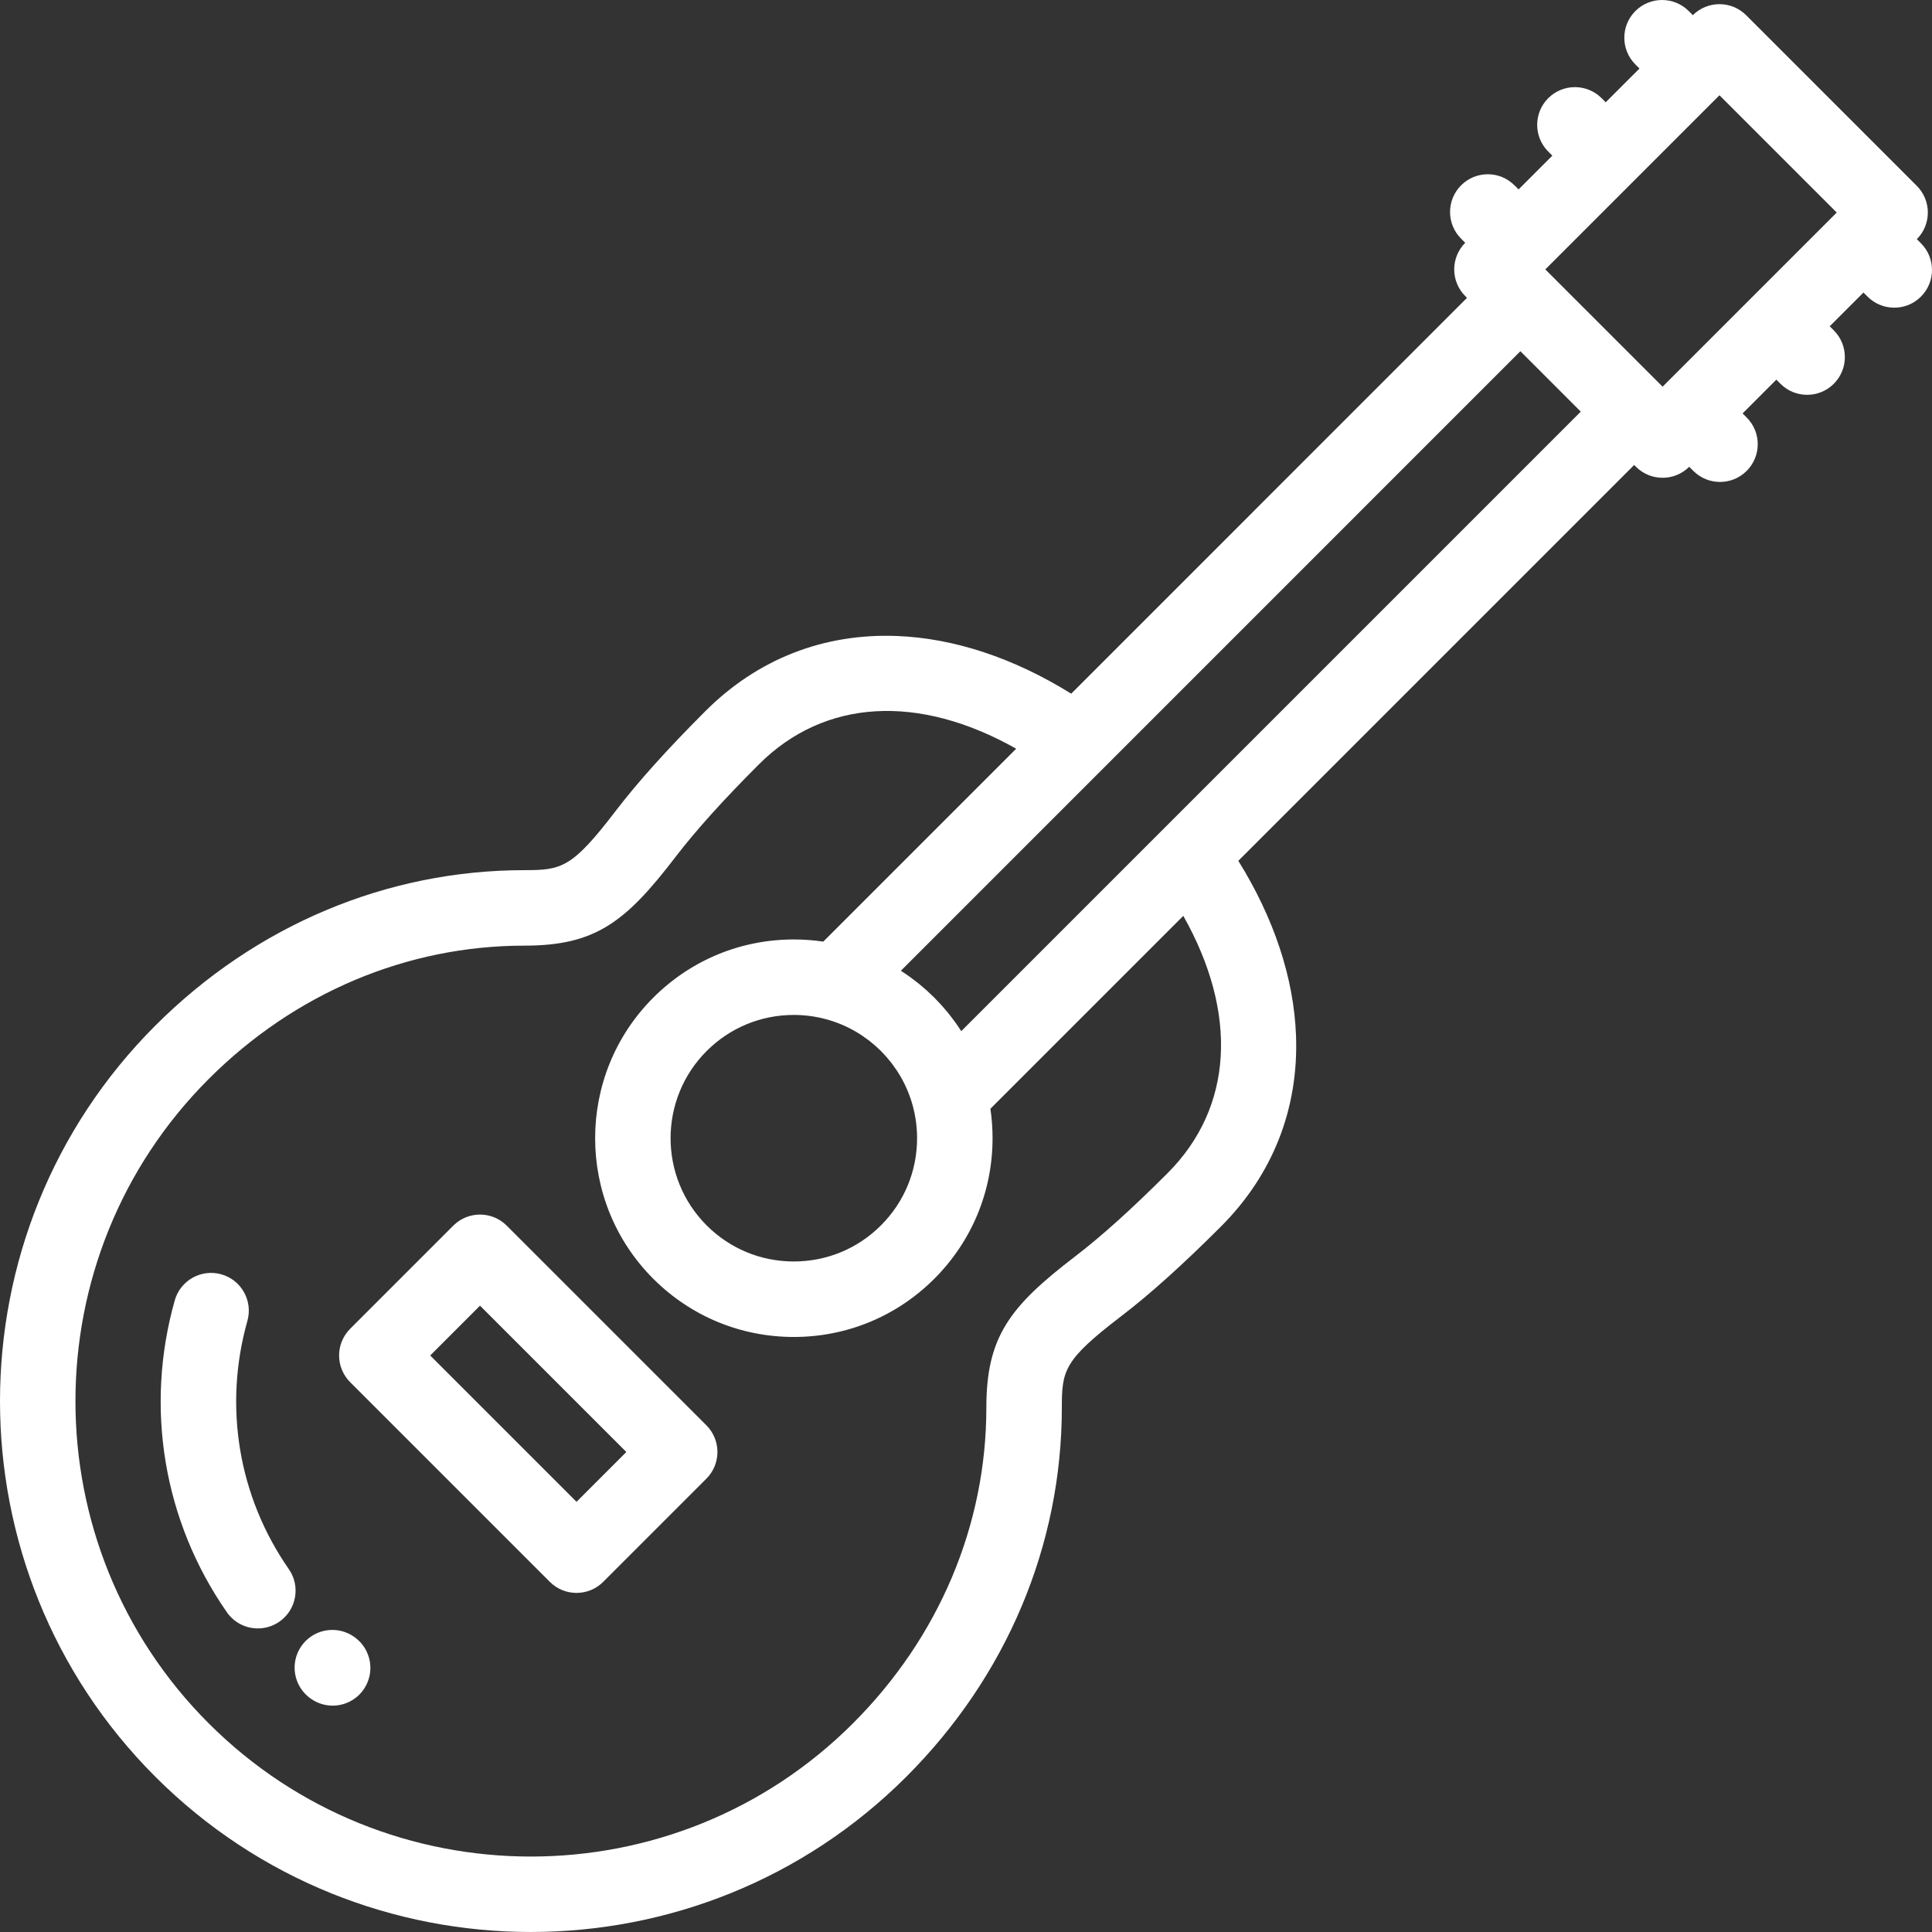 <?xml version="1.0" encoding="UTF-8" standalone="no"?>
<!-- Generator: Adobe Illustrator 19.0.0, SVG Export Plug-In . SVG Version: 6.00 Build 0)  -->

<svg
   xmlns:dc="http://purl.org/dc/elements/1.1/"
   xmlns:cc="http://creativecommons.org/ns#"
   xmlns:rdf="http://www.w3.org/1999/02/22-rdf-syntax-ns#"
   xmlns:svg="http://www.w3.org/2000/svg"
   xmlns="http://www.w3.org/2000/svg"
   xmlns:sodipodi="http://sodipodi.sourceforge.net/DTD/sodipodi-0.dtd"
   xmlns:inkscape="http://www.inkscape.org/namespaces/inkscape"
   version="1.1"
   id="Layer_1"
   x="0px"
   y="0px"
   viewBox="0 0 512 512"
   style="enable-background:new 0 0 512 512;"
   xml:space="preserve"
   sodipodi:docname="010-guitar-white.svg"
   inkscape:version="0.92.2 5c3e80d, 2017-08-06"><rect x="0" y="0" width="512" height="512" fill="#333333" stroke="none"/><defs
     id="defs59" /><sodipodi:namedview
     pagecolor="#ffffff"
     bordercolor="#666666"
     borderopacity="1"
     objecttolerance="10"
     gridtolerance="10"
     guidetolerance="10"
     inkscape:pageopacity="0"
     inkscape:pageshadow="2"
     inkscape:window-width="774"
     inkscape:window-height="480"
     id="namedview57"
     showgrid="false"
     inkscape:zoom="0.4609375"
     inkscape:cx="256"
     inkscape:cy="256"
     inkscape:window-x="1440"
     inkscape:window-y="737"
     inkscape:window-maximized="0"
     inkscape:current-layer="Layer_1" /><g
     id="g6"
     style="fill:#ffffff;fill-opacity:1"><g
       id="g4"
       style="fill:#ffffff;fill-opacity:1"><path
         d="M76.539,415.832c-13.36-19.191-17.361-43.166-10.978-65.781c1.5-5.316-1.592-10.842-6.909-12.343    c-5.316-1.497-10.841,1.593-12.342,6.908c-8.017,28.4-2.98,58.523,13.813,82.645c1.944,2.792,5.056,4.288,8.218,4.288    c1.971,0,3.965-0.582,5.706-1.794C78.58,426.598,79.697,420.365,76.539,415.832z"
         id="path2"
         style="fill:#ffffff;fill-opacity:1" /></g></g><g
     id="g12"
     style="fill:#ffffff;fill-opacity:1"><g
       id="g10"
       style="fill:#ffffff;fill-opacity:1"><path
         d="M94.076,433.946c-4.172-3.135-10.118-2.54-13.577,1.471c-3.606,4.184-3.138,10.498,1.045,14.106    c0.419,0.361,0.776,0.612,1.009,0.77l5.609-8.28l-5.607,8.281c1.717,1.163,3.667,1.72,5.595,1.72c3.207,0,6.356-1.54,8.29-4.396    C99.464,443.149,98.388,437.11,94.076,433.946z"
         id="path8"
         style="fill:#ffffff;fill-opacity:1" /></g></g><g
     id="g18"
     style="fill:#ffffff;fill-opacity:1"><g
       id="g16"
       style="fill:#ffffff;fill-opacity:1"><path
         d="M187.2,377.721l-52.922-52.92c-3.906-3.904-10.237-3.904-14.145,0L92.79,352.145c-1.875,1.876-2.929,4.42-2.929,7.072    s1.054,5.197,2.93,7.072l52.921,52.92c1.953,1.952,4.513,2.929,7.072,2.929c2.56,0,5.119-0.977,7.072-2.929l27.344-27.344    c1.875-1.876,2.929-4.42,2.929-7.072C190.129,382.141,189.075,379.596,187.2,377.721z M152.785,397.994l-38.778-38.776    l13.199-13.2l38.778,38.776L152.785,397.994z"
         id="path14"
         style="fill:#ffffff;fill-opacity:1" /></g></g><g
     id="g24"
     style="fill:#ffffff;fill-opacity:1"><g
       id="g22"
       style="fill:#ffffff;fill-opacity:1"><path
         d="M509.071,64.466l-1.086-1.086c1.866-1.875,2.914-4.411,2.914-7.056c0-2.652-1.053-5.196-2.929-7.072l-45.221-45.22    c-3.901-3.898-10.221-3.904-14.128-0.015l-1.088-1.088c-3.906-3.904-10.238-3.904-14.144,0c-3.904,3.906-3.904,10.238,0,14.145    l1.087,1.087l-8.947,8.946l-1.086-1.086c-3.904-3.905-10.237-3.905-14.145,0c-3.905,3.906-3.905,10.238,0,14.145l1.086,1.086    l-8.946,8.945l-1.086-1.086c-3.905-3.904-10.237-3.904-14.145,0.002c-3.904,3.907-3.904,10.238,0.002,14.145l1.085,1.085    c-1.865,1.874-2.914,4.411-2.914,7.056c0,2.652,1.054,5.197,2.929,7.072l0.465,0.465L283.878,183.833    c-15.181-9.443-31.019-14.708-46.234-15.29c-19.392-0.746-36.933,6.139-50.695,19.898c-10.135,10.138-17.928,18.808-23.825,26.511    c-11.531,15.075-14.291,15.649-24.128,15.649c-36.524,0-71.271,14.633-97.841,41.202c-54.874,54.878-54.874,144.167,0,199.041    c27.442,27.44,63.473,41.158,99.519,41.154c36.036-0.003,72.083-13.722,99.519-41.154c26.574-26.573,41.208-61.322,41.203-97.843    c0-9.833,0.573-12.594,15.653-24.13c7.706-5.897,16.377-13.69,26.507-23.822c13.76-13.76,20.64-31.288,19.897-50.692    c-0.582-15.212-5.845-31.05-15.286-46.232l104.9-104.899l0.463,0.464c1.953,1.952,4.513,2.929,7.072,2.929    c2.552,0,5.105-0.973,7.056-2.914l1.087,1.087c1.953,1.952,4.513,2.928,7.071,2.928c2.56,0,5.12-0.977,7.073-2.93    c3.904-3.906,3.904-10.238-0.002-14.145l-1.084-1.084l8.944-8.945l1.087,1.087c1.952,1.952,4.513,2.929,7.072,2.929    c2.559,0,5.12-0.977,7.071-2.929c3.906-3.906,3.906-10.237,0.001-14.145l-1.087-1.087l8.947-8.946l1.085,1.085    c1.953,1.952,4.514,2.929,7.073,2.929s5.119-0.976,7.071-2.929C512.976,74.706,512.976,68.373,509.071,64.466z M309.414,310.906    c-9.501,9.502-17.521,16.726-24.518,22.08c-17.343,13.27-23.501,21.31-23.501,40.017c0.004,31.179-12.549,60.904-35.345,83.698    c-47.077,47.074-123.675,47.074-170.749,0c-47.076-47.074-47.076-123.673,0-170.751c22.792-22.792,52.517-35.345,83.697-35.345    c18.712,0,26.751-6.157,40.013-23.496c5.355-6.993,12.58-15.016,22.085-24.524c17.431-17.43,42.367-18.747,68.202-4.169    l-51.122,51.122c-2.563-0.379-5.172-0.571-7.811-0.571c-14.069,0-27.297,5.48-37.245,15.428    c-20.537,20.534-20.537,53.949-0.001,74.488c9.949,9.948,23.177,15.428,37.246,15.428c14.069,0,27.298-5.48,37.244-15.428    c9.948-9.948,15.428-23.176,15.428-37.245c0-2.637-0.192-5.245-0.57-7.807l51.12-51.12    C328.158,268.542,326.84,293.478,309.414,310.906z M238.677,285.324c0.351,0.607,0.682,1.226,0.992,1.854    c0.001,0,0.001,0.001,0.002,0.001c0.625,1.267,1.168,2.574,1.624,3.914c0.005,0.015,0.01,0.028,0.015,0.043    c0.22,0.649,0.419,1.307,0.598,1.971c0.737,2.747,1.127,5.606,1.127,8.527c0,8.727-3.398,16.93-9.569,23.102    c-6.17,6.171-14.373,9.568-23.1,9.568c-8.727,0-16.931-3.397-23.102-9.568c-12.736-12.739-12.737-33.463,0-46.199    c6.171-6.172,14.375-9.569,23.102-9.569c2.932,0,5.803,0.393,8.559,1.136c0.651,0.176,1.297,0.371,1.936,0.587    c0.019,0.007,0.037,0.013,0.055,0.019c1.334,0.454,2.635,0.995,3.896,1.617c0.013,0.007,0.025,0.013,0.037,0.02    c0.607,0.3,1.205,0.621,1.793,0.959c0.031,0.019,0.064,0.036,0.096,0.055c1.155,0.67,2.267,1.415,3.334,2.223    c0.155,0.118,0.308,0.239,0.461,0.36c0.34,0.267,0.674,0.543,1.004,0.824c0.192,0.164,0.386,0.326,0.574,0.496    c0.326,0.29,0.643,0.592,0.957,0.896c0.132,0.128,0.268,0.249,0.398,0.379c0.114,0.114,0.221,0.233,0.333,0.35    c0.323,0.333,0.644,0.673,0.955,1.02c0.15,0.168,0.293,0.339,0.439,0.509c0.31,0.362,0.613,0.729,0.906,1.104    c0.098,0.124,0.196,0.248,0.292,0.373c0.823,1.086,1.582,2.218,2.263,3.393C238.662,285.302,238.67,285.313,238.677,285.324z     M254.745,273.262c-0.004-0.006-0.009-0.012-0.013-0.019c-0.474-0.737-0.967-1.464-1.479-2.18    c-0.054-0.075-0.105-0.152-0.16-0.227c-0.457-0.631-0.93-1.251-1.416-1.863c-0.113-0.143-0.223-0.29-0.338-0.433    c-0.418-0.514-0.852-1.018-1.289-1.518c-0.189-0.216-0.369-0.438-0.562-0.65c-0.343-0.379-0.702-0.746-1.058-1.116    c-0.273-0.287-0.537-0.584-0.818-0.865c-0.322-0.322-0.661-0.626-0.991-0.939c-0.323-0.307-0.642-0.621-0.972-0.92    c-0.256-0.231-0.523-0.45-0.783-0.677c-0.453-0.394-0.906-0.787-1.37-1.163c-0.185-0.149-0.374-0.292-0.562-0.44    c-0.568-0.449-1.143-0.889-1.727-1.313c-0.111-0.081-0.225-0.158-0.337-0.237c-0.685-0.488-1.378-0.96-2.083-1.413    c-0.014-0.01-0.027-0.02-0.043-0.029L402.917,93.08l16.004,16.006L254.745,273.262z M463.707,79.372    c-0.01,0.01-0.021,0.018-0.03,0.027c-0.01,0.01-0.017,0.021-0.027,0.03l-23.039,23.038c-0.002,0.003-0.005,0.005-0.008,0.008    l-31.077-31.077l0.001-0.001l46.15-46.15l31.077,31.078L463.707,79.372z"
         id="path20"
         style="fill:#ffffff;fill-opacity:1" /></g></g><g
     id="g26" /><g
     id="g28" /><g
     id="g30" /><g
     id="g32" /><g
     id="g34" /><g
     id="g36" /><g
     id="g38" /><g
     id="g40" /><g
     id="g42" /><g
     id="g44" /><g
     id="g46" /><g
     id="g48" /><g
     id="g50" /><g
     id="g52" /><g
     id="g54" /></svg>